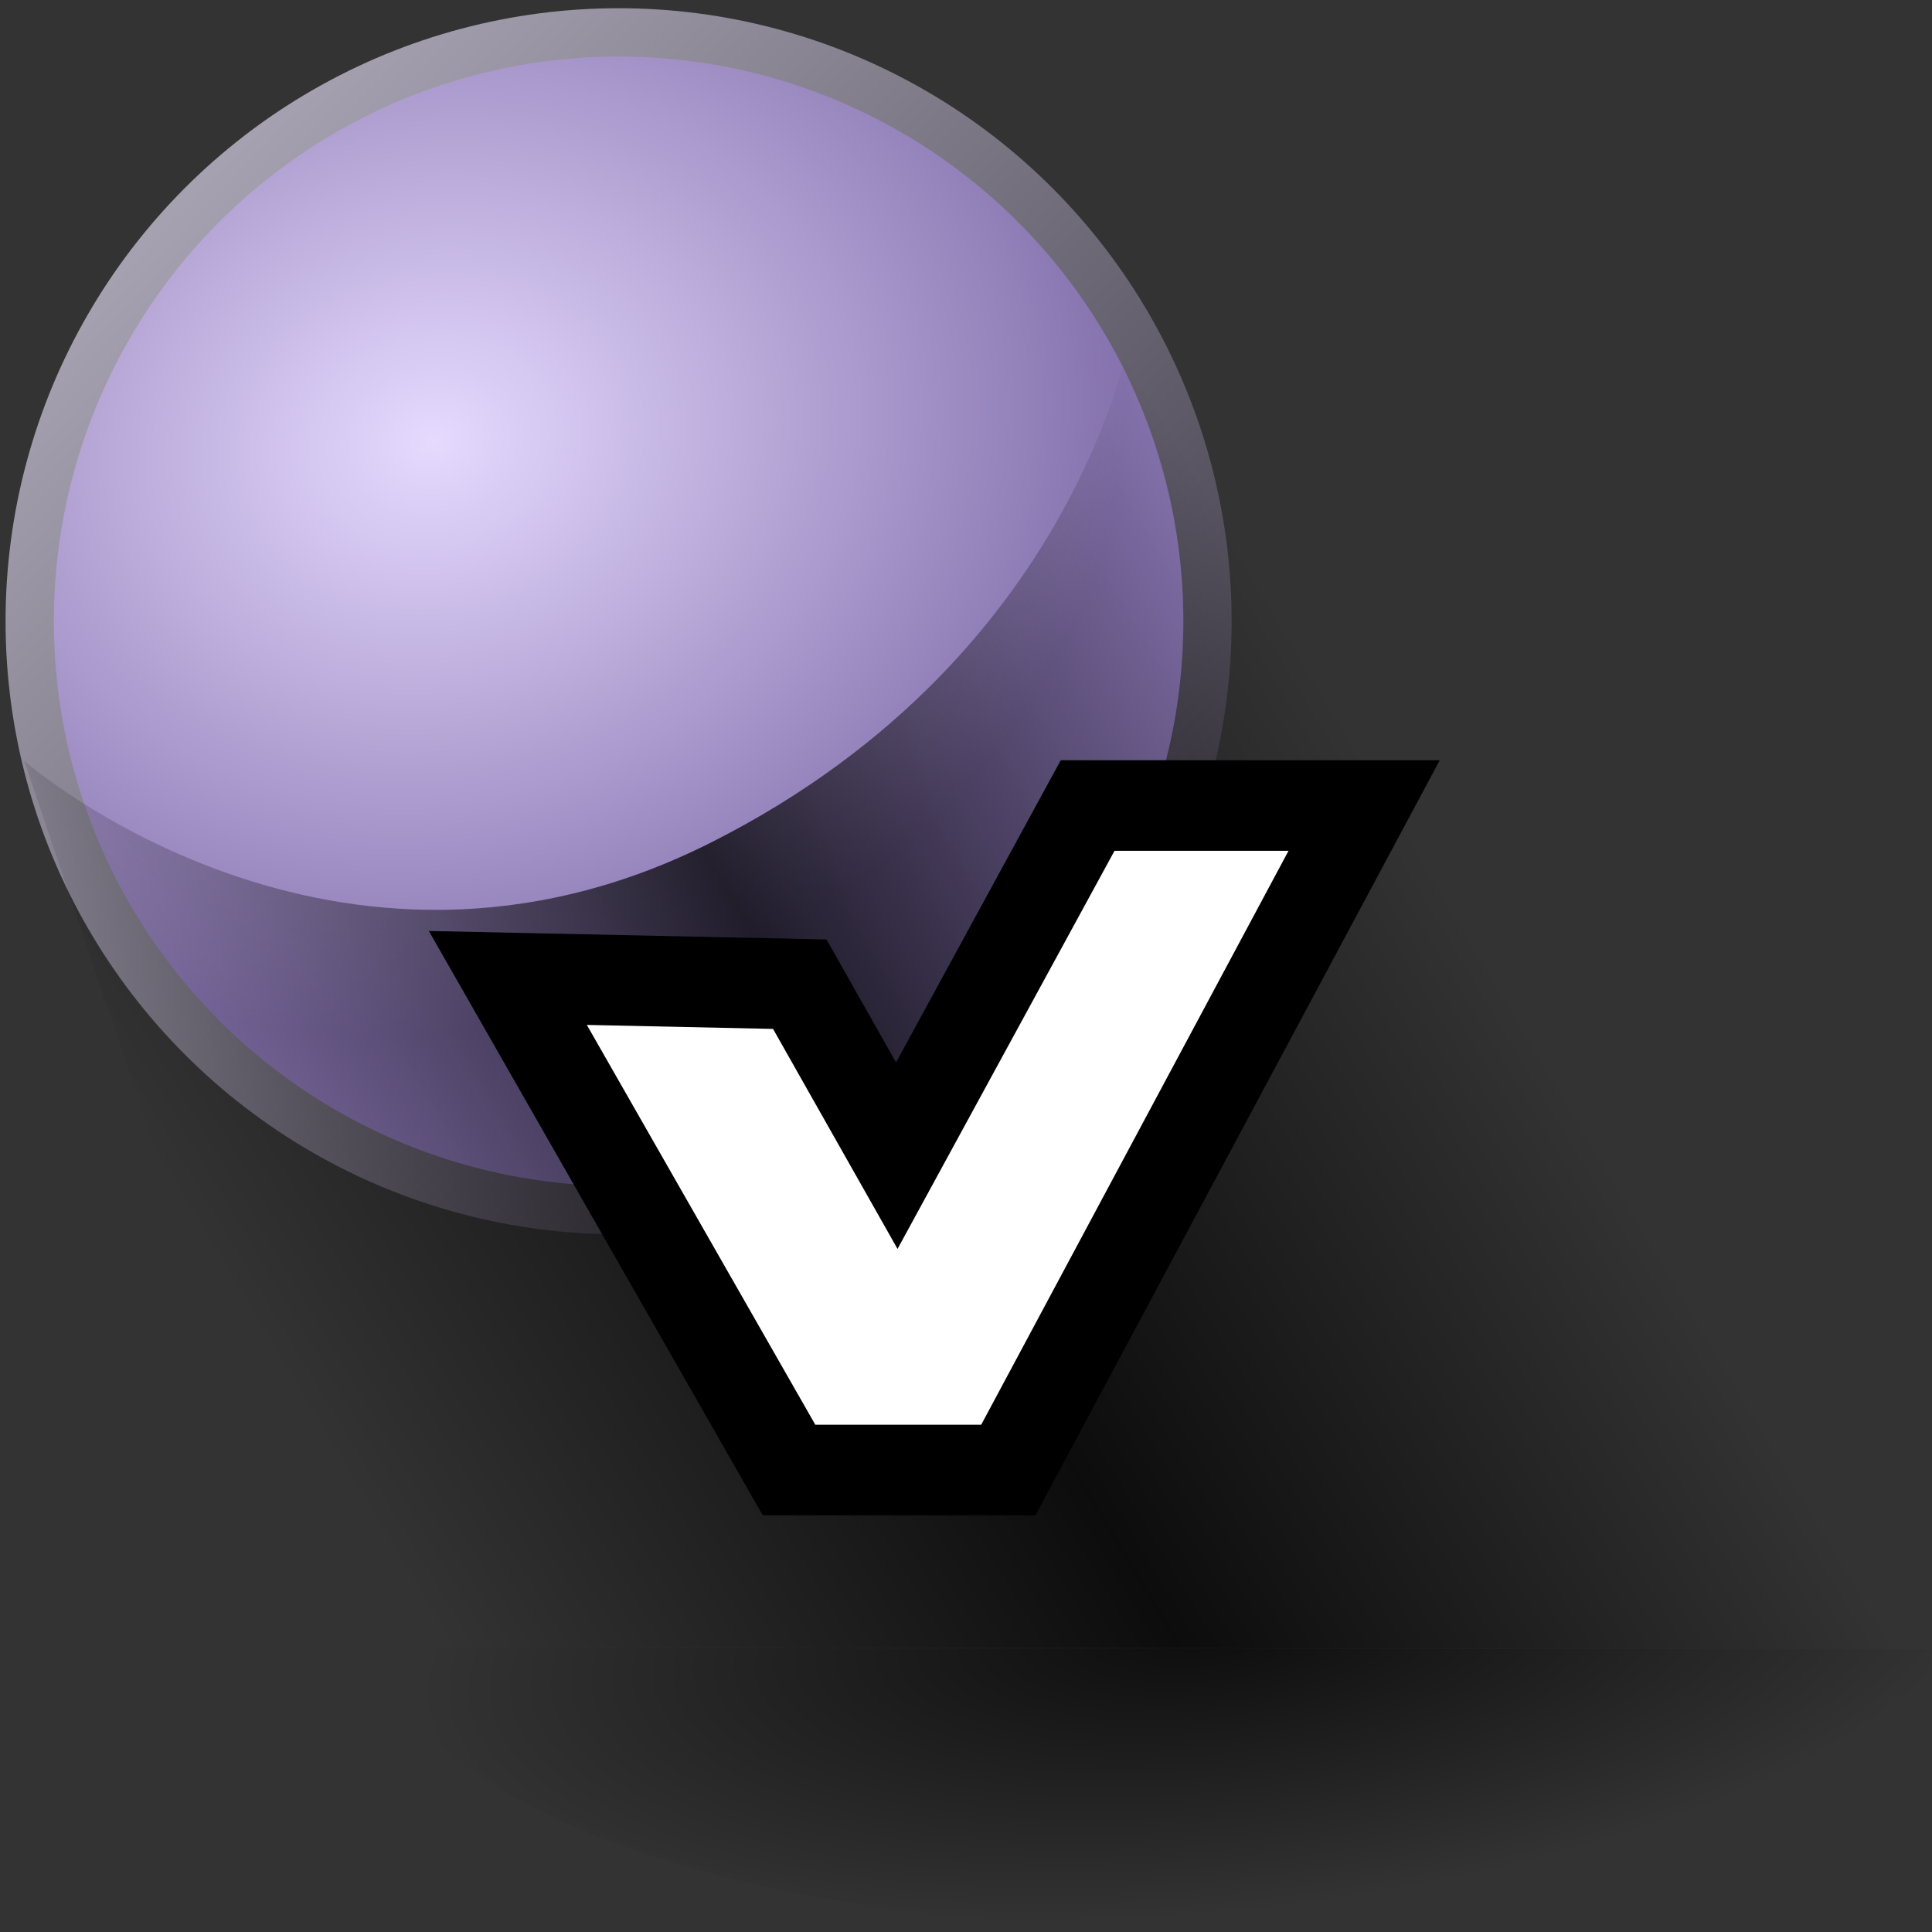 <?xml version="1.0" encoding="UTF-8" standalone="no"?>
<svg
   xmlns:dc="http://purl.org/dc/elements/1.1/"
   xmlns:cc="http://creativecommons.org/ns#"
   xmlns:rdf="http://www.w3.org/1999/02/22-rdf-syntax-ns#"
   xmlns:svg="http://www.w3.org/2000/svg"
   xmlns="http://www.w3.org/2000/svg"
   xmlns:xlink="http://www.w3.org/1999/xlink"
   xmlns:sodipodi="http://sodipodi.sourceforge.net/DTD/sodipodi-0.dtd"
   xmlns:inkscape="http://www.inkscape.org/namespaces/inkscape"
   sodipodi:docname="shadow_include.svg"
   inkscape:version="1.0beta1 (fe3e306, 2019-09-17)"
   width="16px"
   height="16px"
   viewBox="0 0 16 16"
   version="1.1"
   id="SVGRoot">
  <rect x="0" y="0" width="16" height="16" fill="#333333" stroke="none"/>
  <defs
     id="defs833">
    <linearGradient
       id="linearGradient1459"
       inkscape:collect="always">
      <stop
         id="stop1455"
         offset="0"
         style="stop-color:#a6a1b0;stop-opacity:1" />
      <stop
         id="stop1457"
         offset="1"
         style="stop-color:#413d49;stop-opacity:1" />
    </linearGradient>
    <linearGradient
       id="linearGradient1447"
       inkscape:collect="always">
      <stop
         id="stop1443"
         offset="0"
         style="stop-color:#e6daff;stop-opacity:1" />
      <stop
         id="stop1445"
         offset="1"
         style="stop-color:#8572ae;stop-opacity:1" />
    </linearGradient>
    <linearGradient
       id="linearGradient1433"
       inkscape:collect="always">
      <stop
         id="stop1429"
         offset="0"
         style="stop-color:#000000;stop-opacity:0" />
      <stop
         style="stop-color:#000000;stop-opacity:1"
         offset="0.505"
         id="stop1437" />
      <stop
         id="stop1431"
         offset="1"
         style="stop-color:#000000;stop-opacity:0" />
    </linearGradient>
    <linearGradient
       id="linearGradient1413"
       inkscape:collect="always">
      <stop
         id="stop1409"
         offset="0"
         style="stop-color:#000000;stop-opacity:1;" />
      <stop
         id="stop1411"
         offset="1"
         style="stop-color:#000000;stop-opacity:0;" />
    </linearGradient>
    <radialGradient
       gradientUnits="userSpaceOnUse"
       gradientTransform="matrix(0.935,-0.09,0.033,0.339,0.966,9.863)"
       r="6.953"
       fy="13.122"
       fx="9.173"
       cy="13.122"
       cx="9.173"
       id="radialGradient1415"
       xlink:href="#linearGradient1413"
       inkscape:collect="always" />
    <linearGradient
       gradientTransform="matrix(1,0,0,0.996,0,0.011)"
       gradientUnits="userSpaceOnUse"
       y2="1.027"
       x2="8.192"
       y1="6.317"
       x1="-0.692"
       id="linearGradient1435"
       xlink:href="#linearGradient1433"
       inkscape:collect="always" />
    <radialGradient
       gradientTransform="matrix(1.156,-0.256,0.217,0.976,-1.348,1.005)"
       gradientUnits="userSpaceOnUse"
       r="4.877"
       fy="3.65"
       fx="3.583"
       cy="3.65"
       cx="3.583"
       id="radialGradient1449"
       xlink:href="#linearGradient1447"
       inkscape:collect="always" />
    <linearGradient
       gradientUnits="userSpaceOnUse"
       y2="8.728"
       x2="8.643"
       y1="1.767"
       x1="1.445"
       id="linearGradient1461"
       xlink:href="#linearGradient1459"
       inkscape:collect="always" />
  </defs>
  <sodipodi:namedview
     inkscape:snap-global="false"
     inkscape:grid-bbox="true"
     inkscape:window-maximized="1"
     inkscape:window-y="-8"
     inkscape:window-x="-8"
     inkscape:window-height="1557"
     inkscape:window-width="2880"
     showgrid="false"
     inkscape:document-rotation="0"
     inkscape:current-layer="layer1"
     inkscape:document-units="px"
     inkscape:cy="9.7333477"
     inkscape:cx="7.755605"
     inkscape:zoom="63.356767"
     inkscape:pageshadow="2"
     inkscape:pageopacity="0.0"
     borderopacity="1.0"
     bordercolor="#666666"
     pagecolor="#ffffff"
     id="base" />
  <g
     id="layer1"
     inkscape:groupmode="layer"
     inkscape:label="Layer 1">
    <path
       inkscape:connector-curvature="0"
       d="M 3.227,13.64 A 6.39,2.366 0 0 0 9.614,15.96 6.39,2.366 0 0 0 16.002,13.661 Z"
       style="color:#000000;clip-rule:nonzero;display:inline;overflow:visible;visibility:visible;opacity:0.757;isolation:auto;mix-blend-mode:normal;color-interpolation:sRGB;color-interpolation-filters:linearRGB;solid-color:#000000;solid-opacity:1;fill:url(#radialGradient1415);fill-opacity:1;fill-rule:nonzero;stroke:none;stroke-width:0.4;stroke-linecap:round;stroke-linejoin:bevel;stroke-miterlimit:4;stroke-dasharray:none;stroke-dashoffset:0;stroke-opacity:0.454;marker:none;color-rendering:auto;image-rendering:auto;shape-rendering:auto;text-rendering:auto;enable-background:accumulate"
       id="path1407" />
    <circle
       r="4.877"
       cy="5.145"
       cx="5.123"
       id="path1417"
       style="color:#000000;clip-rule:nonzero;display:inline;overflow:visible;visibility:visible;opacity:1;isolation:auto;mix-blend-mode:normal;color-interpolation:sRGB;color-interpolation-filters:linearRGB;solid-color:#000000;solid-opacity:1;fill:url(#radialGradient1449);fill-opacity:1;fill-rule:nonzero;stroke:url(#linearGradient1461);stroke-width:0.4;stroke-linecap:round;stroke-linejoin:bevel;stroke-miterlimit:4;stroke-dasharray:none;stroke-dashoffset:0;stroke-opacity:1;marker:none;color-rendering:auto;image-rendering:auto;shape-rendering:auto;text-rendering:auto;enable-background:accumulate" />
    <path
       sodipodi:nodetypes="cczccc"
       inkscape:connector-curvature="0"
       id="path1419"
       d="M 2.679,13.638 0.201,6.302 c 0,0 2.571,2.249 5.692,0.673 3.121,-1.576 3.505,-4.363 3.505,-4.363 L 16.429,13.661 Z"
       style="fill:url(#linearGradient1435);fill-opacity:1;fill-rule:evenodd;stroke:none;stroke-width:1px;stroke-linecap:butt;stroke-linejoin:miter;stroke-opacity:1;opacity:0.757" />
    <path
       sodipodi:nodetypes="cccccccc"
       inkscape:connector-curvature="0"
       id="path3680"
       d="m 4.86,8.488 1.892,3.311 1.374,5e-6 2.545,-4.753 H 9.23 L 7.433,10.343 6.402,8.521 Z"
       style="fill:#eeeeec;fill-opacity:1;stroke:#000000;stroke-width:1.5;stroke-miterlimit:4;stroke-dasharray:none" />
    <path
       style="fill:#ffffff;fill-opacity:1;stroke:none"
       d="m 4.86,8.488 1.892,3.311 1.374,5e-6 2.545,-4.753 H 9.23 L 7.433,10.343 6.402,8.521 Z"
       id="path115821"
       inkscape:connector-curvature="0"
       sodipodi:nodetypes="cccccccc" />
  </g>
</svg>
